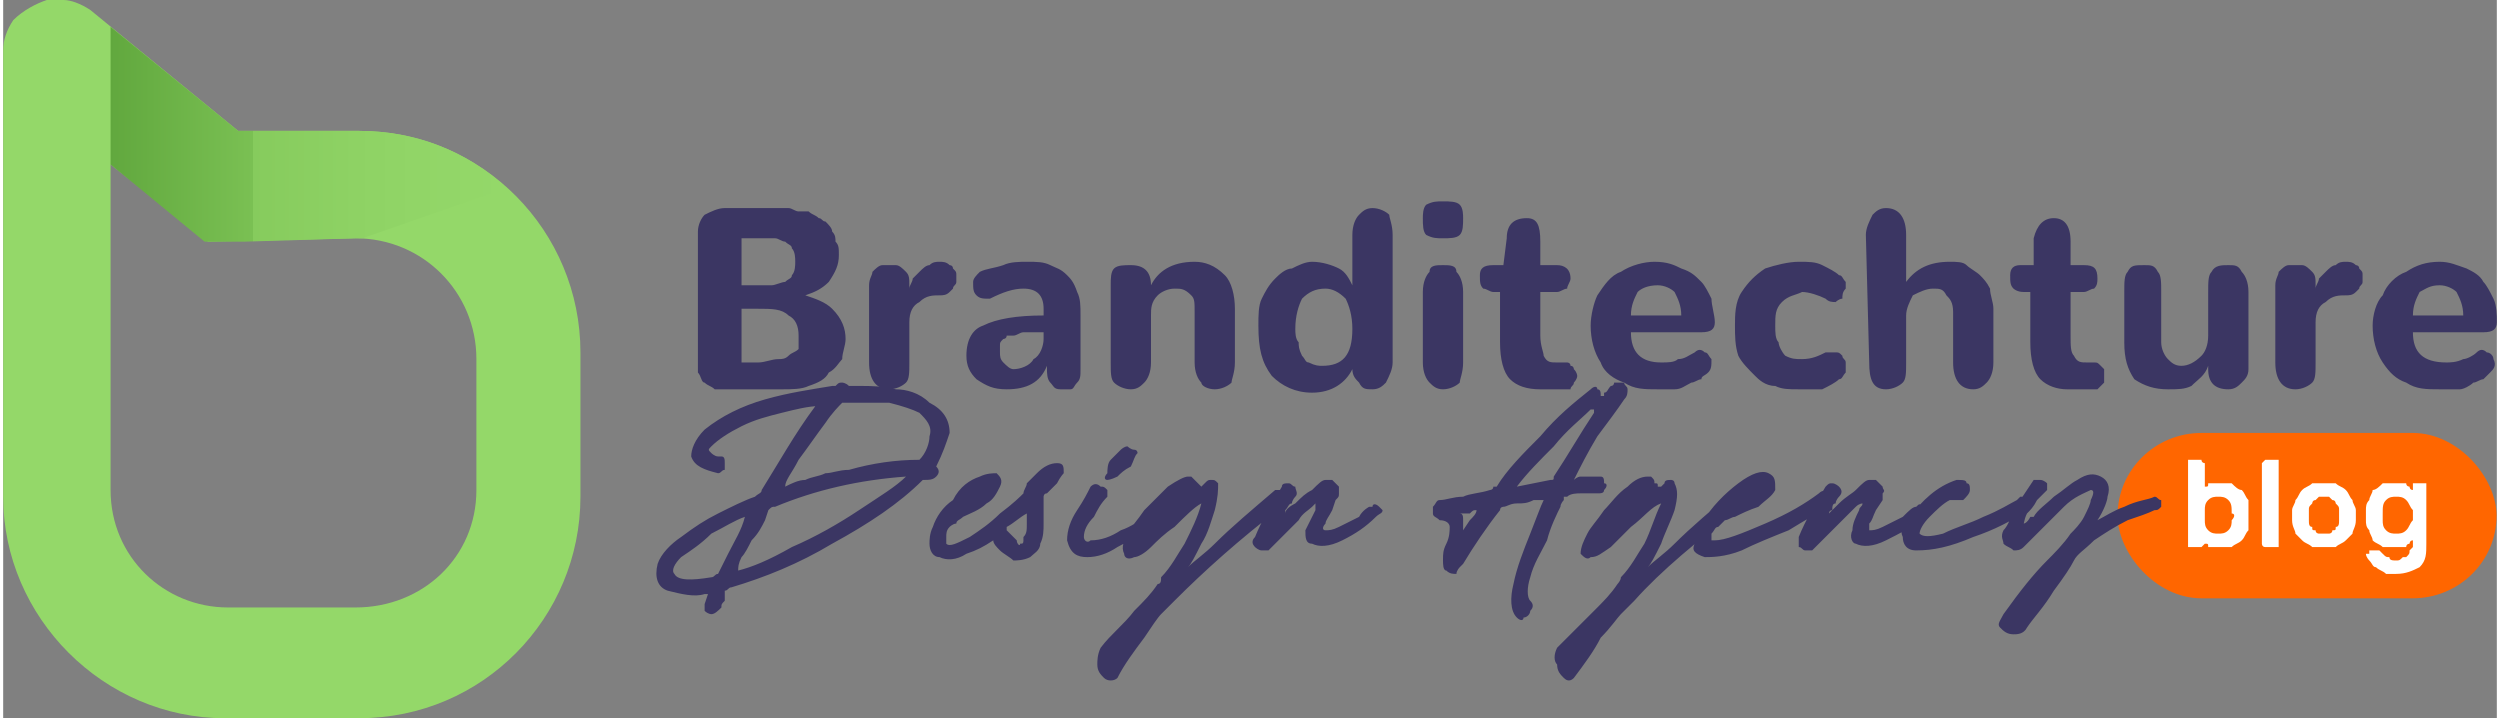 <?xml version="1.0" encoding="UTF-8"?>
<!DOCTYPE svg PUBLIC "-//W3C//DTD SVG 1.1//EN" "http://www.w3.org/Graphics/SVG/1.1/DTD/svg11.dtd">
<!-- Creator: CorelDRAW X7 -->
<svg xmlns="http://www.w3.org/2000/svg" xml:space="preserve" width="1.361in" height="0.391in" version="1.1" style="shape-rendering:geometricPrecision; text-rendering:geometricPrecision; image-rendering:optimizeQuality; fill-rule:evenodd; clip-rule:evenodd"
viewBox="0 0 743 214"
 xmlns:xlink="http://www.w3.org/1999/xlink">
 <rect x="0" y="0" width="743" height="214" fill="#808080" stroke="none"/>
 <defs>
  <style type="text/css">
   <![CDATA[
    .fil0 {fill:#94D869}
    .fil2 {fill:#FF6600}
    .fil4 {fill:#3B3663;fill-rule:nonzero}
    .fil3 {fill:white;fill-rule:nonzero}
    .fil1 {fill:url(#id0);fill-rule:nonzero}
   ]]>
  </style>
  <linearGradient id="id0" gradientUnits="userSpaceOnUse" x1="31.756" y1="39.989" x2="149.794" y2="39.989">
   <stop offset="0" style="stop-opacity:1; stop-color:#61A83E"/>
   <stop offset="0.361" style="stop-opacity:1; stop-color:#7AC053"/>
   <stop offset="0.29" style="stop-opacity:1; stop-color:#86CB5D"/>
   <stop offset="0.62" style="stop-opacity:1; stop-color:#8ED264"/>
   <stop offset="0.769" style="stop-opacity:1; stop-color:#91D567"/>
   <stop offset="1" style="stop-opacity:1; stop-color:#94D869"/>
  </linearGradient>
 </defs>
 <g id="Layer_x0020_1">
  <g id="_2128850208704">
   <path class="fil0" d="M70 39l36 0c37,0 66,30 66,66l0 43c0,36 -29,66 -66,66l-40 0c-36,0 -66,-30 -66,-66l0 -27 0 -16 0 -89 0 0 0 -1 0 0c0,-3 1,-6 3,-9l0 0c3,-3 7,-5 10,-6l0 0 1 0 0 0 0 0 0 0 1 0 0 0 0 0 0 0 0 0 1 0 0 0 0 0 0 0 0 0 0 0 0 0 1 0 0 0 0 0 0 0c0,0 0,0 1,0l0 0c2,0 5,1 8,3l44 36 0 0zm35 32c20,0 36,16 36,36l0 39c0,20 -16,35 -36,35l-38 0c-19,0 -35,-15 -35,-35 0,-32 0,-65 0,-97l29 23 44 -1 0 0z"/>
   <path class="fil1" d="M60 72l12 0 33 -1c1,0 2,0 2,0l43 -15c-12,-11 -27,-17 -44,-17l-36 0 -38 -31 0 41 28 23z"/>
  </g>
  <rect class="fil2" x="630" y="129" width="112.92" height="49.272" rx="25" ry="25"/>
  <path class="fil3" d="M661 144c1,0 2,0 3,0 1,1 2,2 3,2 1,1 1,2 2,3 0,1 0,2 0,3 0,1 0,1 0,2 0,0 0,0 0,1 0,1 0,2 0,3 -1,1 -1,2 -2,3 -1,1 -2,1 -3,2 -1,0 -2,0 -3,0 -1,0 -1,0 -2,0 -1,0 -1,0 -2,0 0,-1 0,-1 -1,-1 0,0 0,-1 0,-1l0 1c0,0 -1,1 -1,1 0,0 0,0 0,0l-3 0c0,0 -1,0 -1,0 0,0 0,-1 0,-1l0 -24c0,0 0,0 0,-1 0,0 1,0 1,0l3 0c0,0 0,0 0,0 0,1 1,1 1,1l0 8c0,0 0,-1 0,-1 1,0 1,0 1,-1 1,0 1,0 2,0 1,0 1,0 2,0zm3 9c0,-2 0,-3 -1,-4 -1,-1 -2,-1 -3,-1 -1,0 -2,0 -3,1 -1,1 -1,2 -1,3 0,1 0,1 0,2 0,0 0,1 0,1 0,1 0,2 1,3 1,1 2,1 3,1 1,0 2,0 3,-1 1,-1 1,-2 1,-3 1,-1 1,-2 0,-2z"/>
  <path id="1" class="fil3" d="M678 162c0,0 0,1 0,1 0,0 -1,0 -1,0l-3 0c0,0 0,0 0,0 -1,0 -1,-1 -1,-1l0 -24c0,0 0,0 1,-1 0,0 0,0 0,0l3 0c0,0 1,0 1,0 0,1 0,1 0,1l0 24z"/>
  <path id="2" class="fil3" d="M691 144c2,0 3,0 4,0 1,1 2,1 3,2 1,1 1,2 2,3 0,1 1,2 1,3 0,0 0,0 0,1 0,0 0,0 0,1 0,0 0,0 0,1 0,0 0,0 0,0 0,2 -1,3 -1,4 -1,1 -1,1 -2,2 -1,1 -2,1 -3,2 -1,0 -2,0 -4,0 -1,0 -2,0 -3,0 -1,-1 -2,-1 -3,-2 -1,-1 -1,-1 -2,-2 0,-1 -1,-2 -1,-4 0,0 0,0 0,0 0,-1 0,-1 0,-1 0,-1 0,-1 0,-1 0,-1 0,-1 0,-1 0,-1 1,-2 1,-3 1,-1 1,-2 2,-3 1,-1 2,-1 3,-2 1,0 2,0 3,0zm5 8c0,-1 0,-1 -1,-2 0,0 0,-1 -1,-1 0,0 -1,-1 -1,-1 0,0 -1,0 -2,0 0,0 -1,0 -1,0 0,0 -1,1 -1,1 -1,0 -1,1 -1,1 -1,1 -1,1 -1,2 0,0 0,0 0,1 0,0 0,0 0,1 0,0 0,0 0,0 0,1 0,1 0,1 0,1 0,2 1,2 0,1 0,1 1,1 0,1 1,1 1,1 0,0 1,0 1,0 1,0 2,0 2,0 0,0 1,0 1,-1 1,0 1,0 1,-1 1,0 1,-1 1,-2 0,0 0,0 0,-1 0,0 0,0 0,0 0,-1 0,-1 0,-1 0,-1 0,-1 0,-1z"/>
  <path id="3" class="fil3" d="M713 167c1,0 1,0 2,-1 0,0 1,0 1,0 1,-1 1,-1 1,-2 0,0 1,-1 1,-1l0 -2c-1,0 -1,1 -1,1 0,0 -1,0 -1,1 -1,0 -1,0 -2,0 0,0 -1,0 -2,0 -1,0 -2,0 -3,0 -1,-1 -2,-1 -3,-2 0,-1 -1,-2 -1,-3 -1,-1 -1,-2 -1,-3 0,-1 0,-1 0,-1 0,-1 0,-1 0,-2 0,-1 0,-2 1,-3 0,-1 1,-2 1,-3 1,0 2,-1 3,-2 1,0 2,0 3,0 1,0 2,0 2,0 1,0 1,0 2,0 0,1 1,1 1,1 0,0 0,1 1,1l0 -1c0,0 0,0 0,-1 0,0 0,0 1,0l2 0c1,0 1,0 1,0 0,1 0,1 0,1l0 17c0,3 0,5 -2,7 -2,1 -4,2 -7,2 -1,0 -2,0 -3,0 -1,-1 -2,-1 -3,-2 -1,0 -1,-1 -2,-2 0,0 -1,-1 -1,-2 0,0 0,0 1,0 0,-1 0,-1 0,-1l3 0c0,0 0,0 1,1 0,0 0,0 0,0 1,1 1,1 2,1 0,1 1,1 2,1zm-4 -14c0,0 0,1 0,2 0,1 0,2 1,3 1,1 2,1 3,1 1,0 2,0 3,-1 1,-1 1,-2 2,-3 0,0 0,-1 0,-1 0,-1 0,-1 0,-2 -1,-1 -1,-2 -2,-3 -1,-1 -2,-1 -3,-1 -1,0 -2,0 -3,1 -1,1 -1,2 -1,4z"/>
  <path class="fil4" d="M274 143c2,0 3,0 4,-1 1,-1 1,-2 0,-3 2,-4 3,-7 4,-10 0,-4 -2,-7 -6,-9 -3,-3 -7,-4 -10,-4 -4,-1 -8,-1 -10,-1 -2,0 -4,0 -4,0 -1,-1 -2,-1 -2,-1 -1,0 -1,0 -2,1 0,0 -1,0 -1,0 -6,1 -13,2 -20,4 -7,2 -13,5 -18,9 -3,3 -4,6 -4,8 1,3 4,4 8,5 1,0 1,-1 2,-1 0,-1 0,-1 0,-2 0,-1 0,-2 -1,-2 -1,0 -1,0 -1,0 -1,0 -2,-1 -2,-1 -1,-1 -1,-1 0,-2 2,-2 5,-4 9,-6 4,-2 8,-3 12,-4 4,-1 8,-2 11,-2 0,0 0,0 0,0 0,0 -1,0 -1,0 -6,8 -11,17 -16,25 0,1 -1,1 -2,2 -3,1 -7,3 -11,5 -4,2 -7,4 -11,7 -3,2 -6,5 -7,8 -1,4 0,7 3,8 4,1 8,2 11,1 1,0 1,0 1,0l-1 3c0,1 0,2 0,2 1,1 2,1 2,1 1,0 2,-1 3,-2 0,-1 0,-1 1,-2 0,-1 0,-2 0,-3 1,0 1,-1 2,-1 10,-3 20,-7 30,-13 11,-6 20,-12 27,-19l0 0c0,0 0,0 0,0zm-74 28c-1,-1 0,-3 2,-5 3,-2 6,-4 9,-7 4,-2 7,-4 10,-5 -1,4 -3,7 -5,11 -1,2 -2,4 -3,6 -1,0 -1,1 -2,1 -6,1 -10,1 -11,-1zm19 -1c0,-1 0,-2 1,-4 1,-1 2,-3 3,-5 2,-2 3,-4 4,-6l1 -3c1,-1 1,-1 2,-1 12,-5 25,-8 39,-9 -3,3 -8,6 -14,10 -6,4 -13,8 -20,11 -7,4 -12,6 -16,7zm14 -25c0,-2 2,-4 4,-8 3,-4 5,-7 8,-11 2,-3 4,-5 5,-6 0,0 2,0 5,0 3,0 6,0 9,0 4,1 7,2 9,3 2,2 4,4 3,7 0,2 -1,5 -3,7 -7,0 -14,1 -21,3 -3,0 -5,1 -7,1 -2,1 -4,1 -6,2 -2,0 -4,1 -6,2zm76 17c1,-2 1,-4 1,-6 0,-3 0,-5 0,-8 0,0 0,-1 1,-1 1,-1 2,-2 3,-3 1,-2 2,-3 2,-3 0,-2 0,-3 -2,-3 -2,0 -4,1 -6,3 -1,1 -2,2 -3,3 0,1 -1,2 -1,3 -1,1 -3,3 -7,6 -3,3 -6,5 -9,7 -4,2 -6,3 -7,2 0,-1 0,-1 0,-2 0,-1 0,-2 1,-3 0,0 1,-1 2,-1 0,-1 1,-1 2,-2 2,-1 5,-2 7,-4 2,-1 3,-3 4,-5 1,-2 0,-3 -1,-4 -1,0 -3,0 -5,1 -3,1 -6,3 -8,7 -3,2 -5,5 -6,8 -1,2 -1,4 -1,5 0,2 1,4 3,4 2,1 5,1 8,-1 3,-1 5,-2 8,-4l0 0c0,0 0,0 0,0l0 0c0,1 1,2 2,3 1,1 3,2 4,3 1,0 3,0 5,-1 1,-1 3,-2 3,-4zm-10 -4c0,0 0,-1 0,-1l0 0c2,-1 4,-3 6,-4 0,1 0,2 0,3 0,2 0,3 -1,4 0,2 0,2 -1,2 0,1 -1,0 -1,-1 -1,-1 -2,-2 -3,-3zm25 -13c-1,2 -2,4 -4,7 -2,3 -3,6 -3,9 1,4 3,5 6,5 3,0 6,-1 9,-3 4,-2 7,-4 11,-7 3,-2 5,-4 6,-5 0,-1 1,-1 1,-2 -1,0 -1,-1 -1,-1 -1,0 -2,0 -2,0 0,1 0,1 -1,1 -1,1 -2,2 -5,4 -2,2 -5,4 -8,5 -3,2 -6,3 -9,3 -1,1 -2,0 -2,-1 0,-2 1,-4 3,-6 1,-2 2,-4 4,-6 0,-1 0,-1 0,-2 -1,-1 -1,-1 -2,-1 -1,-1 -2,-1 -3,0zm5 -4c-1,1 -1,2 0,2 0,0 1,0 3,-1 1,-1 2,-2 4,-3 1,-2 1,-3 2,-4 0,0 0,-1 -1,-1 -1,0 -2,-1 -2,-1 -1,0 -2,1 -2,1 -1,1 -2,2 -3,3 -1,1 -1,3 -1,4zm3 61c2,-4 5,-8 8,-12 2,-3 4,-6 5,-7l4 -4c9,-9 19,-18 32,-28 1,-1 1,-2 1,-2 0,-1 0,-2 -1,-3 0,0 -1,0 -2,0 -7,6 -13,11 -18,16 -3,3 -6,5 -8,7 1,-1 2,-3 4,-7 2,-3 3,-7 4,-10 1,-4 1,-6 1,-8 -1,-1 -1,-1 -2,-1 -1,0 -1,0 -2,1l-1 1c0,0 0,0 0,0 -1,-1 -1,-1 -1,-1 -1,-1 -1,-1 -2,-2 0,0 0,0 -1,0 -1,0 -3,1 -6,3 -2,2 -5,5 -7,7 -2,3 -4,5 -5,7 -1,2 -2,4 -1,6 0,1 1,2 3,1 1,0 3,-1 5,-3 2,-2 4,-4 7,-6 3,-3 6,-6 8,-7 -1,4 -3,8 -5,12 -2,3 -4,7 -7,10 0,1 0,2 -1,2 -2,3 -4,5 -7,8 -3,4 -7,7 -10,11 -1,2 -1,4 -1,5 0,2 1,3 2,4 1,1 3,1 4,0zm49 -57c-3,5 -6,10 -8,15 -1,1 -1,2 0,3 0,0 1,1 2,1 1,0 1,0 2,0 1,-1 2,-2 4,-4l5 -5c1,-2 3,-3 4,-4 1,-1 1,-1 1,-1 0,1 0,1 0,2 -1,2 -2,4 -3,6 0,2 0,4 2,4 2,1 5,1 9,-1 4,-2 7,-4 10,-7 1,-1 2,-1 2,-2 -1,-1 -1,-1 -1,-1 -1,-1 -2,-1 -2,0 0,0 -1,0 -1,0 0,0 -2,1 -3,3 -2,1 -4,2 -6,3 -2,1 -3,1 -4,1 -1,0 -1,-1 0,-2 0,-1 1,-2 2,-4l1 -3c1,-1 1,-1 1,-2 0,-1 0,-1 0,-2 -1,-1 -1,-1 -2,-2 -1,0 -2,0 -2,0 -1,0 -2,1 -4,3 -2,1 -3,2 -5,4 -2,1 -3,2 -3,3 0,0 0,-1 0,-1 1,-1 1,-2 2,-2 0,-1 1,-2 1,-2 1,-1 0,-2 0,-3 -1,0 -1,-1 -2,-1 -1,0 -2,0 -2,1zm85 3c1,-1 3,-1 4,-1 2,0 3,0 5,0 1,0 2,0 2,-1 1,-1 1,-2 0,-2 0,-1 0,-2 -1,-2 -1,0 -1,0 -3,0l-3 0c-1,0 -2,1 -2,1 2,-4 4,-8 7,-13 3,-4 6,-8 8,-11 1,-1 1,-2 1,-3 0,-1 -1,-1 -1,-2 -1,0 -2,0 -3,0 0,0 0,1 -1,1 -1,1 -1,2 -2,2 0,1 0,1 0,1 0,0 0,0 -1,0 0,-1 0,-2 -1,-2 0,-1 -1,-1 -2,0 -5,4 -10,8 -15,14 -5,5 -10,10 -13,15l-1 0c0,1 -1,1 -1,1 -3,1 -6,1 -8,2 -3,0 -5,1 -7,1 -1,0 -1,1 -2,2 0,1 0,1 0,2 0,1 1,1 2,2 2,0 3,1 3,2 0,1 0,3 -1,5 -1,2 -1,3 -1,5 0,1 0,3 1,3 1,1 2,1 3,1 0,-1 1,-2 1,-2 0,0 1,-1 1,-1 3,-5 7,-11 11,-16 0,-1 1,-1 1,-1 1,0 2,-1 4,-1 2,0 3,0 5,-1 1,0 2,0 3,0 -1,2 -2,5 -4,10 -2,5 -4,10 -5,15 -1,4 -1,8 1,10 1,1 2,1 2,0 1,0 2,-1 2,-2 1,-1 1,-2 0,-3 -1,-1 -1,-4 0,-7 1,-4 3,-7 5,-11 1,-4 3,-8 4,-10 0,-1 1,-2 1,-2l0 -1c0,0 0,0 0,0 0,0 1,0 1,0zm-32 5c1,0 1,0 1,0 1,0 1,0 2,0 1,-1 1,-1 2,-1 0,0 0,0 0,0 0,1 -1,2 -2,3l-2 3c0,-1 0,-2 0,-3 0,-1 0,-2 -1,-2zm17 -8c3,-4 7,-8 11,-12 4,-5 8,-8 11,-11 0,0 1,0 1,0 0,0 0,0 0,1 -4,6 -8,13 -12,19 0,1 0,1 -1,1l-10 2zm17 57c3,-4 6,-8 8,-12 3,-3 5,-6 6,-7l4 -4c8,-9 19,-18 32,-28 0,-1 1,-2 1,-2 0,-1 0,-2 -1,-3 -1,0 -1,0 -2,0 -7,6 -13,11 -18,16 -3,3 -6,5 -8,7 1,-1 2,-3 4,-7 1,-3 3,-7 4,-10 1,-4 1,-6 0,-8 0,-1 -1,-1 -1,-1 -1,0 -2,0 -2,1l-1 1c0,0 0,0 -1,0 0,-1 0,-1 -1,-1 0,-1 0,-1 -1,-2 0,0 -1,0 -1,0 -2,0 -4,1 -6,3 -3,2 -5,5 -7,7 -2,3 -4,5 -5,7 -1,2 -2,4 -2,6 1,1 2,2 3,1 2,0 3,-1 6,-3 2,-2 4,-4 6,-6 4,-3 6,-6 9,-7 -2,4 -3,8 -5,12 -2,3 -4,7 -7,10 0,1 -1,2 -1,2 -2,3 -4,5 -7,8 -4,4 -7,7 -11,11 -1,2 -1,4 0,5 0,2 1,3 2,4 1,1 2,1 3,0zm39 -36c2,0 6,0 11,-2 4,-2 9,-4 14,-6 5,-3 8,-5 11,-6 1,-1 2,-2 2,-3 0,-1 -1,-2 -1,-2 -1,-1 -2,-1 -3,0 -4,3 -9,6 -16,9 -7,3 -12,5 -15,5 -1,0 -1,0 -1,0 0,-1 0,-1 0,-2 1,-1 1,-2 2,-2 1,-1 1,-1 2,-2 1,0 2,-1 3,-1 2,-1 4,-2 7,-3 2,-2 4,-3 5,-5 0,-3 0,-4 -2,-5 -2,-1 -5,0 -9,3 -4,3 -8,7 -11,12 -1,2 -2,4 -2,6 -1,2 0,3 3,4zm36 -21c-3,5 -6,10 -8,15 0,1 0,2 0,3 1,0 1,1 2,1 1,0 2,0 2,0 1,-1 2,-2 4,-4l5 -5c2,-2 3,-3 4,-4 1,-1 2,-1 2,-1 0,1 -1,1 -1,2 -1,2 -2,4 -2,6 -1,2 0,4 1,4 2,1 5,1 9,-1 4,-2 8,-4 11,-7 1,-1 1,-1 1,-2 0,-1 0,-1 -1,-1 -1,-1 -1,-1 -2,0 0,0 0,0 0,0 -1,0 -2,1 -4,3 -2,1 -4,2 -6,3 -2,1 -3,1 -4,1 0,0 0,-1 0,-2 1,-1 1,-2 2,-4l2 -3c0,-1 0,-1 0,-2 1,-1 0,-1 0,-2 -1,-1 -1,-1 -2,-2 -1,0 -1,0 -2,0 -1,0 -2,1 -4,3 -1,1 -3,2 -5,4 -1,1 -2,2 -3,3 0,0 0,-1 1,-1 0,-1 0,-2 1,-2 0,-1 1,-2 1,-2 1,-1 1,-2 0,-3 0,0 -1,-1 -2,-1 -1,0 -1,0 -2,1zm58 3c0,0 -1,1 -1,1 -2,1 -5,3 -10,5 -4,2 -8,3 -12,5 -4,1 -6,1 -7,0 0,-1 1,-3 3,-5 2,-2 4,-4 6,-5 1,0 1,0 1,0 0,0 1,0 1,0 0,0 0,0 1,0 0,0 0,0 1,0 1,-1 2,-2 2,-3 0,-1 0,-2 -1,-2 0,-1 -1,-1 -3,-1 -6,2 -10,6 -14,11 -2,2 -3,4 -2,6 0,2 1,4 4,4 5,0 10,-1 17,-4 6,-2 12,-5 16,-8 1,0 2,-1 2,-2 0,-1 -1,-1 -1,-2 -1,0 -2,0 -3,0zm15 11c-2,3 -5,6 -7,8 -4,4 -8,9 -13,16 -1,2 -2,3 -1,4 1,1 2,2 4,2 1,0 3,0 4,-2 2,-3 5,-6 8,-11 3,-4 5,-7 6,-9 1,-2 3,-3 6,-6 3,-2 6,-4 10,-6 3,-1 6,-2 8,-3 1,0 1,0 2,-1 0,-1 0,-1 0,-2 -1,0 -1,-1 -2,-1 -2,1 -5,1 -9,3 -3,1 -6,3 -8,4 2,-3 3,-6 3,-7 1,-3 0,-5 -2,-6 -2,-1 -4,-1 -7,1 -2,1 -4,3 -7,5 -2,2 -5,4 -6,6l-1 0c-1,2 -2,2 -2,2 0,1 0,-1 1,-3 1,-1 2,-2 3,-4 1,-1 2,-2 3,-3 0,-1 0,-1 0,-2 0,0 -1,-1 -2,-1 0,0 -1,0 -2,0 -2,3 -4,6 -6,9 -1,3 -2,5 -3,6 -1,2 0,3 0,4 1,1 2,1 3,2 1,0 2,0 3,-1l4 -4c3,-3 5,-5 8,-8 3,-3 6,-4 8,-5 1,0 1,1 0,3 0,1 -1,3 -2,5 -1,2 -3,4 -4,5z"/>
 </g>
 <g id="Layer_x0020_1_0">
  <path class="fil4" d="M220 85l0 -14 5 0c2,0 3,0 5,0 1,0 2,1 3,1 1,1 2,1 2,2 1,1 1,3 1,4 0,1 0,3 -1,4 0,1 -1,1 -2,2 -1,0 -3,1 -4,1 -1,0 -3,0 -4,0l-5 0 0 0zm0 23l0 -16 5 0c4,0 7,0 9,2 2,1 3,3 3,6 0,1 0,3 0,4 -1,1 -2,1 -3,2 -1,1 -2,1 -3,1 -2,0 -4,1 -6,1l-5 0 0 0zm-5 8l17 0c3,0 6,0 8,-1 3,-1 5,-2 6,-4 2,-1 3,-3 4,-4 0,-2 1,-4 1,-6 0,-3 -1,-6 -4,-9 -2,-2 -5,-3 -8,-4l0 0c3,-1 5,-2 7,-4 2,-3 3,-5 3,-8 0,-2 0,-3 -1,-4 0,-1 0,-2 -1,-3 0,-1 -1,-2 -2,-3 -1,0 -1,-1 -2,-1 -1,-1 -2,-1 -3,-2 -1,0 -2,0 -3,0 -1,0 -2,-1 -3,-1 -2,0 -3,0 -4,0 0,0 -2,0 -3,0 -1,0 -1,0 -1,0l-11 0c-2,0 -4,1 -6,2 -1,1 -2,3 -2,5l0 37c0,2 0,4 0,5 1,1 1,3 2,3 1,1 2,1 3,2 1,0 2,0 3,0zm49 0c2,0 4,-1 5,-2 1,-1 1,-3 1,-6l0 -12c0,-3 1,-5 3,-6 2,-2 4,-2 6,-2 1,0 2,0 3,-1 0,0 1,-1 1,-1 0,-1 1,-1 1,-2 0,-1 0,-1 0,-2 0,-1 0,-1 -1,-2 0,-1 -1,-1 -1,-1 -1,-1 -2,-1 -3,-1 -1,0 -2,0 -3,1 -1,0 -2,1 -3,2 -1,1 -1,1 -2,2 0,1 -1,2 -1,3l0 -1c0,-2 0,-3 -1,-4 -1,-1 -2,-2 -3,-2 -1,0 -2,0 -4,0 -1,0 -2,1 -3,2 0,1 -1,2 -1,4l0 23c0,5 2,8 6,8zm37 -6c-1,0 -2,-1 -3,-2 -1,-1 -1,-2 -1,-3 0,-1 0,-2 0,-2 0,-1 0,-1 1,-2 0,0 1,0 1,-1 1,0 2,0 2,0 1,0 2,-1 3,-1 1,0 2,0 3,0 1,0 2,0 3,0l0 2c0,2 -1,5 -3,6 -1,2 -4,3 -6,3l0 0zm-2 6c6,0 10,-2 12,-7l0 1c0,1 0,3 1,4 1,1 1,2 3,2 1,0 1,0 3,0 1,0 1,-1 2,-2 1,-1 1,-2 1,-4l0 -16c0,-3 0,-5 -1,-7 -1,-3 -2,-4 -3,-5 -2,-2 -3,-2 -5,-3 -2,-1 -4,-1 -7,-1 -2,0 -5,0 -7,1 -3,1 -5,1 -7,2 -1,1 -2,2 -2,3 0,2 0,3 1,4 1,1 2,1 4,1 4,-2 7,-3 10,-3 4,0 6,2 6,6l0 2c-8,0 -14,1 -18,3 -3,1 -5,4 -5,9 0,3 1,5 3,7 3,2 5,3 9,3l0 0zm37 0c2,0 3,-1 4,-2 1,-1 2,-3 2,-6l0 -14c0,-2 0,-4 2,-6 1,-1 3,-2 5,-2 2,0 3,0 5,2 1,1 1,2 1,5l0 15c0,3 1,5 2,6 0,1 2,2 4,2 2,0 4,-1 5,-2 0,-1 1,-3 1,-6l0 -16c0,-4 -1,-8 -3,-10 -3,-3 -6,-4 -9,-4 -7,0 -11,3 -13,7l0 0c0,-4 -2,-6 -6,-6 -2,0 -4,0 -5,1 -1,1 -1,3 -1,5l0 23c0,3 0,5 1,6 1,1 3,2 5,2l0 0zm57 -7c-1,0 -2,0 -4,-1 -1,0 -1,-1 -2,-2 -1,-2 -1,-3 -1,-4 -1,-1 -1,-3 -1,-4 0,-4 1,-7 2,-9 2,-2 4,-3 7,-3 2,0 4,1 6,3 1,2 2,5 2,9 0,8 -3,11 -9,11l0 0zm-3 8c6,0 10,-3 12,-7l0 0c0,2 1,3 2,4 1,2 2,2 4,2 2,0 3,-1 4,-2 1,-2 2,-4 2,-6l0 -38c0,-3 -1,-5 -1,-6 -1,-1 -3,-2 -5,-2 -2,0 -3,1 -4,2 -1,1 -2,3 -2,6l0 15c-1,-2 -2,-4 -4,-5 -2,-1 -5,-2 -8,-2 -2,0 -4,1 -6,2 -2,0 -4,2 -5,3 -2,2 -3,4 -4,6 -1,2 -1,5 -1,8 0,7 1,11 4,15 3,3 7,5 12,5l0 0zm39 -46c2,0 4,0 5,-1 1,-1 1,-3 1,-5 0,-1 0,-3 -1,-4 -1,-1 -3,-1 -5,-1 -2,0 -3,0 -5,1 -1,1 -1,3 -1,4 0,2 0,4 1,5 2,1 3,1 5,1zm0 45c2,0 4,-1 5,-2 0,-1 1,-3 1,-6l0 -21c0,-3 -1,-5 -2,-6 0,-2 -2,-2 -4,-2 -2,0 -4,0 -4,2 -1,1 -2,3 -2,6l0 21c0,3 1,5 2,6 1,1 2,2 4,2zm29 0c4,0 7,0 9,0 0,-1 1,-1 1,-2 0,0 1,-1 1,-2 0,0 0,-1 -1,-2 0,0 0,-1 -1,-1 0,-1 -1,-1 -1,-1l-3 0c-2,0 -3,0 -4,-2 0,-1 -1,-3 -1,-6l0 -13 5 0c1,0 2,-1 3,-1 0,-1 1,-2 1,-3 0,-3 -2,-4 -4,-4l-5 0 0 -7c0,-5 -1,-7 -4,-7 -4,0 -6,2 -6,6l-1 8 -3 0c-3,0 -4,1 -4,3 0,2 0,3 1,4 1,0 2,1 3,1l2 0 0 15c0,5 1,9 3,11 2,2 5,3 9,3l0 0zm27 -22c0,-3 1,-5 2,-7 1,-1 3,-2 6,-2 2,0 4,1 5,2 1,2 2,4 2,7l-15 0zm8 22c2,0 4,0 5,0 2,0 3,-1 5,-2 1,0 2,-1 3,-1 0,-1 1,-1 2,-2 1,-1 1,-2 1,-4 -1,-1 -1,-2 -2,-2 -1,-1 -2,-1 -3,0 -2,1 -3,2 -5,2 -1,1 -3,1 -5,1 -6,0 -9,-3 -9,-9l21 0c3,0 4,-1 4,-3 0,-2 -1,-5 -1,-7 -1,-2 -2,-4 -3,-5 -2,-2 -3,-3 -6,-4 -2,-1 -4,-2 -8,-2 -3,0 -7,1 -10,3 -3,1 -5,4 -7,7 -1,2 -2,6 -2,9 0,4 1,8 3,11 1,3 4,5 7,6 3,2 6,2 10,2l0 0zm42 0c2,0 5,0 7,0 2,-1 4,-2 5,-3 1,0 1,-1 2,-2 0,-1 0,-2 0,-3 0,-1 -1,-1 -1,-2 -1,-1 -1,-1 -2,-1 -1,0 -2,0 -3,0 -2,1 -4,2 -7,2 -2,0 -3,0 -5,-1 -1,-1 -2,-3 -2,-4 -1,-1 -1,-3 -1,-5 0,-3 0,-5 2,-7 2,-2 4,-2 6,-3 2,0 5,1 7,2 1,1 2,1 3,1 0,0 1,-1 2,-1 0,-1 0,-2 1,-3 0,0 0,-1 0,-2 -1,-1 -1,-2 -2,-2 -1,-1 -3,-2 -5,-3 -2,-1 -4,-1 -7,-1 -3,0 -7,1 -10,2 -3,2 -5,4 -7,7 -2,3 -2,7 -2,10 0,3 0,6 1,9 1,2 3,4 5,6 1,1 3,3 6,3 2,1 4,1 7,1l0 0zm26 0c2,0 4,-1 5,-2 1,-1 1,-3 1,-6l0 -14c0,-2 1,-4 2,-6 2,-1 4,-2 6,-2 2,0 3,0 4,2 1,1 2,2 2,5l0 15c0,5 2,8 6,8 2,0 3,-1 4,-2 1,-1 2,-3 2,-6l0 -16c0,-2 -1,-4 -1,-6 -1,-2 -2,-3 -3,-4 -1,-1 -3,-2 -4,-3 -1,-1 -3,-1 -5,-1 -6,0 -10,2 -13,6l0 -14c0,-5 -2,-8 -6,-8 -2,0 -3,1 -4,2 -1,2 -2,4 -2,6l1 38c0,5 1,8 5,8zm54 0c4,0 7,0 9,0 1,-1 1,-1 2,-2 0,0 0,-1 0,-2 0,0 0,-1 0,-2 0,0 -1,-1 -1,-1 -1,-1 -1,-1 -2,-1l-2 0c-2,0 -3,0 -4,-2 -1,-1 -1,-3 -1,-6l0 -13 4 0c1,0 2,-1 3,-1 1,-1 1,-2 1,-3 0,-3 -1,-4 -4,-4l-4 0 0 -7c0,-5 -2,-7 -5,-7 -3,0 -5,2 -6,6l0 8 -4 0c-2,0 -3,1 -3,3 0,2 0,3 1,4 0,0 1,1 3,1l2 0 0 15c0,5 1,9 3,11 2,2 5,3 8,3l0 0zm30 0c3,0 5,0 7,-1 2,-2 4,-3 5,-6l0 1c0,4 2,6 6,6 2,0 3,-1 4,-2 1,-1 2,-2 2,-4l0 -23c0,-3 -1,-5 -2,-6 -1,-2 -2,-2 -4,-2 -2,0 -4,0 -5,2 -1,1 -1,3 -1,6l0 13c0,3 -1,5 -2,6 -2,2 -4,3 -6,3 -2,0 -3,-1 -4,-2 -1,-1 -2,-3 -2,-5l0 -15c0,-3 0,-5 -1,-6 -1,-2 -2,-2 -4,-2 -3,0 -4,0 -5,2 -1,1 -1,3 -1,6l0 15c0,5 1,8 3,11 3,2 6,3 10,3l0 0zm38 0c2,0 4,-1 5,-2 1,-1 1,-3 1,-6l0 -12c0,-3 1,-5 3,-6 2,-2 4,-2 6,-2 1,0 2,0 3,-1 0,0 1,-1 1,-1 0,-1 1,-1 1,-2 0,-1 0,-1 0,-2 0,-1 0,-1 -1,-2 0,-1 -1,-1 -1,-1 -1,-1 -2,-1 -3,-1 -1,0 -2,0 -3,1 -1,0 -2,1 -3,2 -1,1 -1,1 -2,2 0,1 -1,2 -1,3l0 -1c0,-2 0,-3 -1,-4 -1,-1 -2,-2 -3,-2 -1,0 -2,0 -4,0 -1,0 -2,1 -3,2 0,1 -1,2 -1,4l0 23c0,5 2,8 6,8l0 0zm35 -22c0,-3 1,-5 2,-7 2,-1 3,-2 6,-2 2,0 4,1 5,2 1,2 2,4 2,7l-15 0 0 0zm8 22c2,0 4,0 6,0 1,0 3,-1 4,-2 1,0 2,-1 3,-1 1,-1 1,-1 2,-2 1,-1 2,-2 1,-4 0,-1 -1,-2 -2,-2 -1,-1 -2,-1 -3,0 -1,1 -3,2 -4,2 -2,1 -4,1 -5,1 -7,0 -10,-3 -10,-9l21 0c3,0 4,-1 4,-3 0,-2 0,-5 -1,-7 -1,-2 -2,-4 -3,-5 -1,-2 -3,-3 -5,-4 -3,-1 -5,-2 -8,-2 -4,0 -7,1 -10,3 -3,1 -6,4 -7,7 -2,2 -3,6 -3,9 0,4 1,8 3,11 2,3 4,5 7,6 3,2 6,2 10,2l0 0z"/>
 </g>
</svg>
